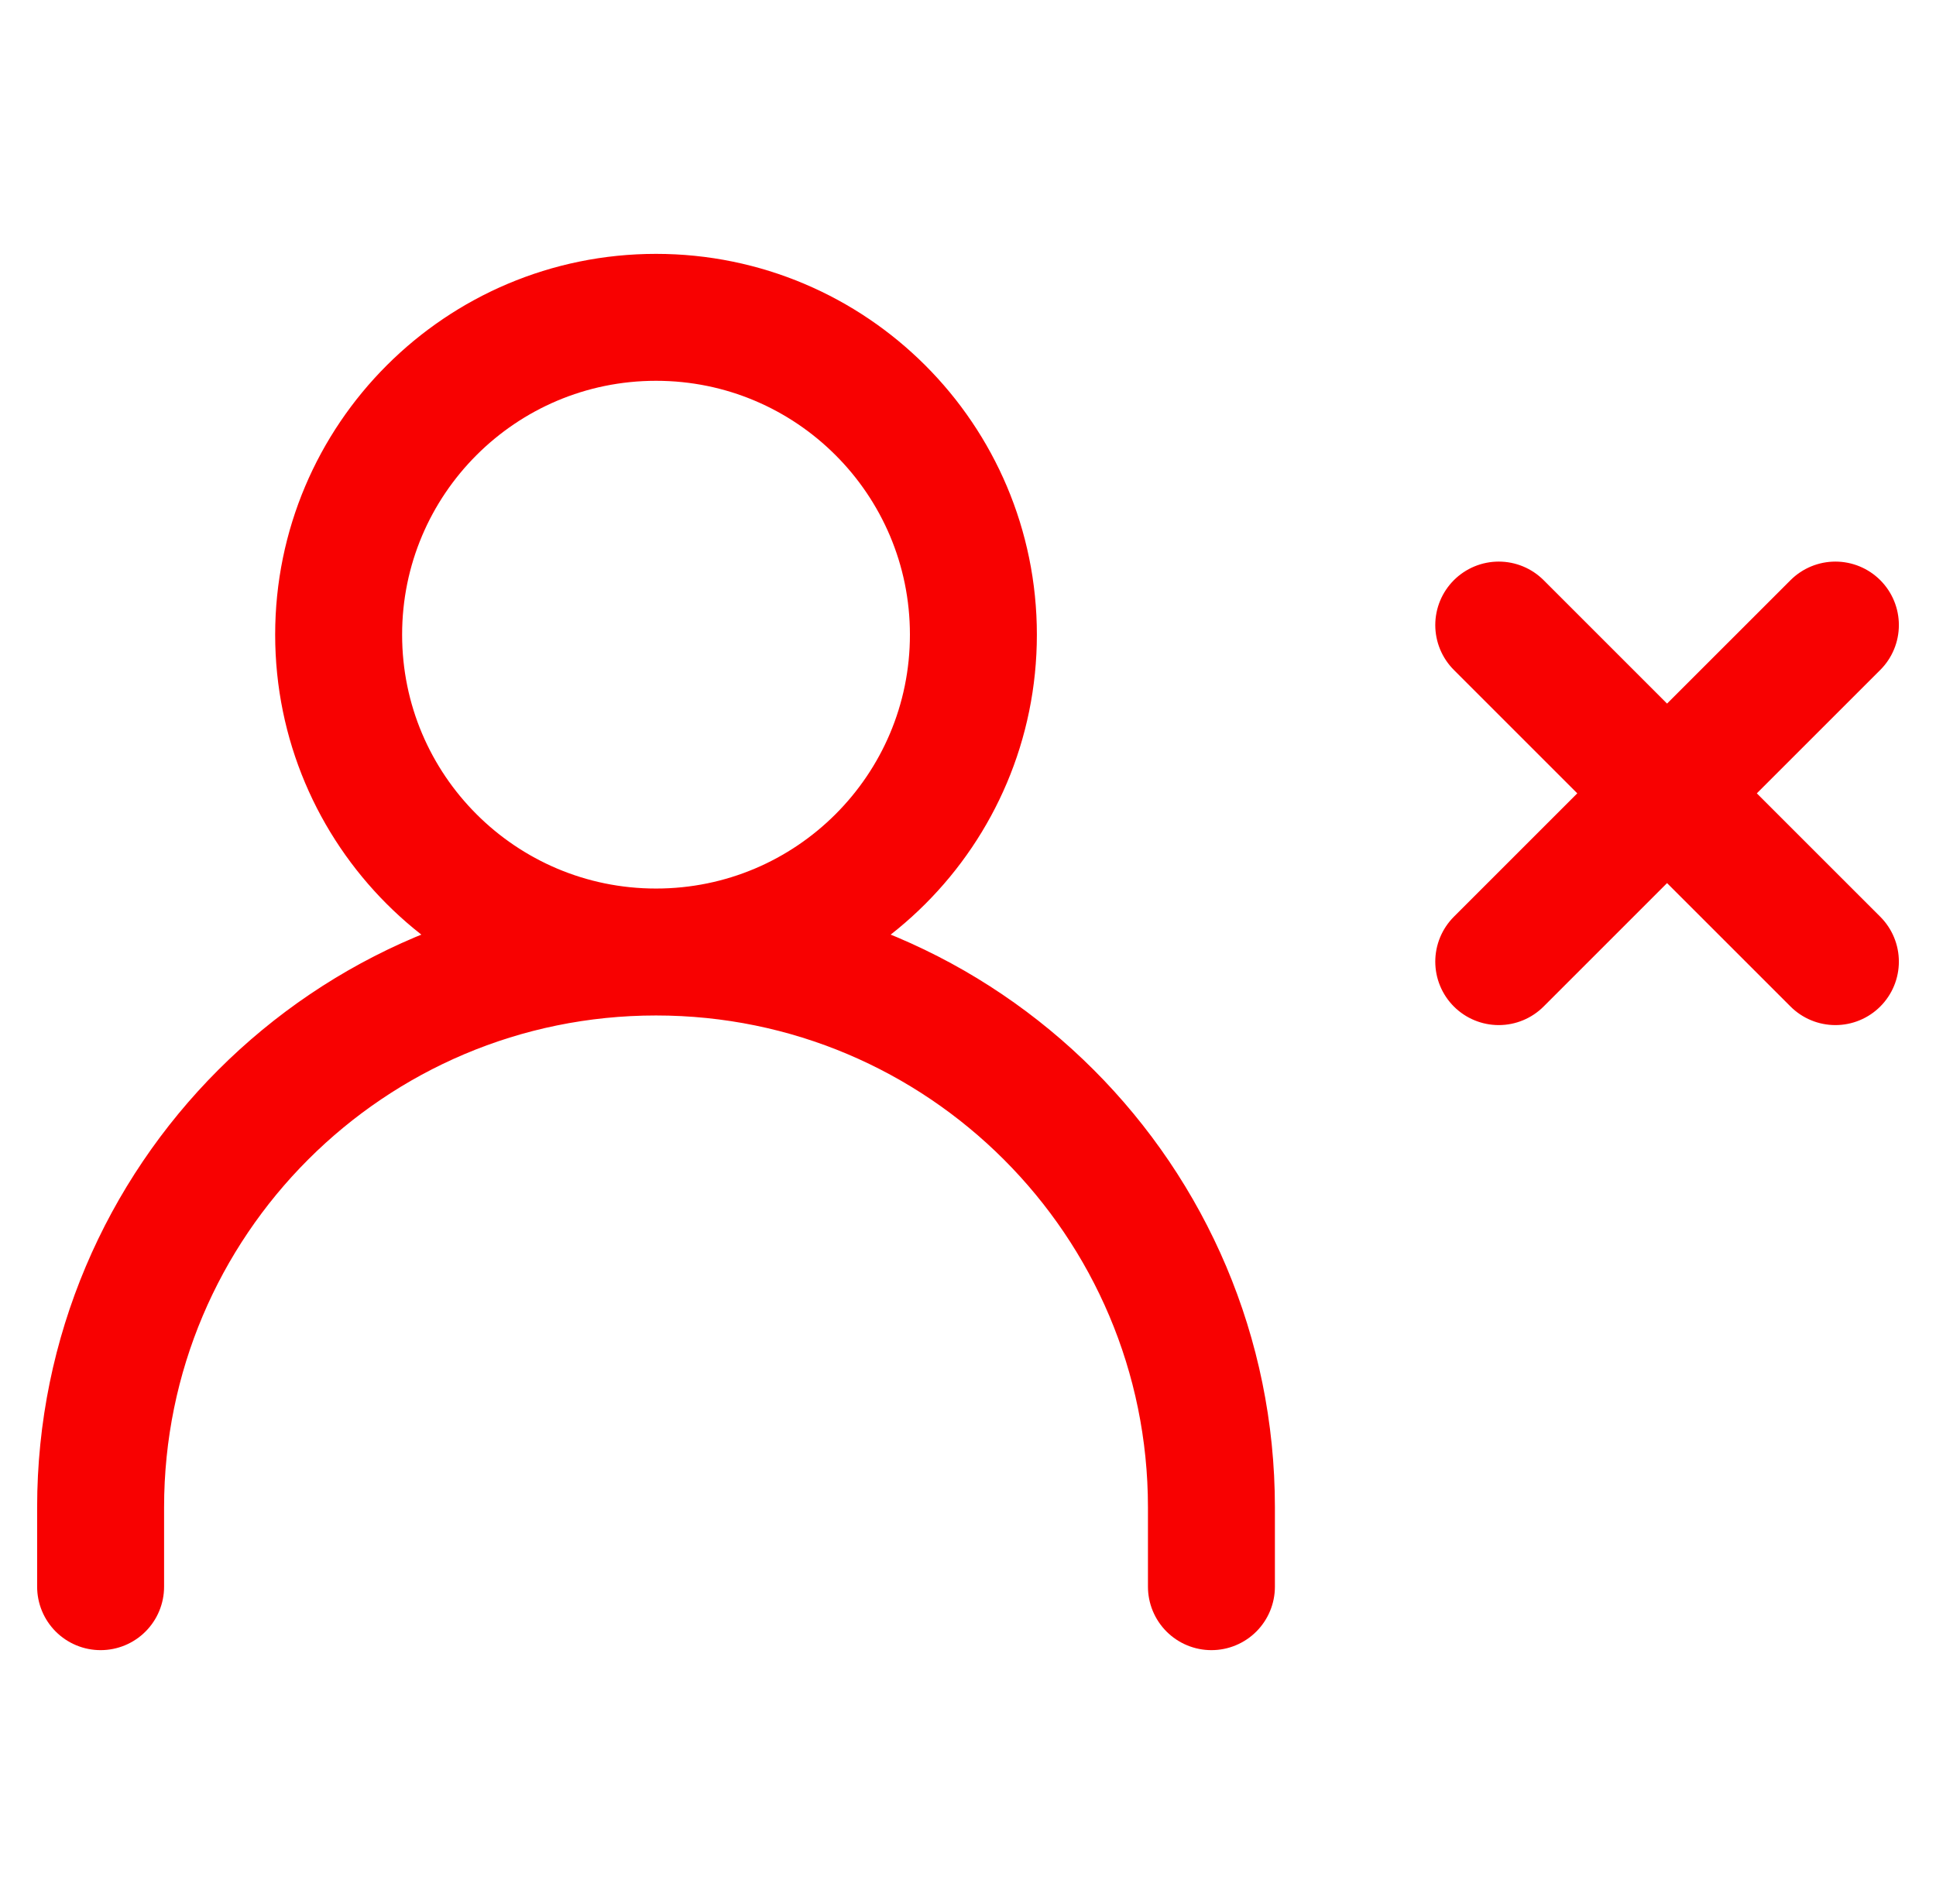 <svg width="61" height="60" viewBox="0 0 61 60" fill="none" xmlns="http://www.w3.org/2000/svg">
	<path d="M47.223 30.303L52.526 25M52.526 25L57.83 19.697M52.526 25L47.223 19.697M52.526 25L57.83 30.303M3.17 50V47.5C3.17 37.835 11.005 30 20.67 30M20.67 30C30.335 30 38.17 37.835 38.17 47.5V50M20.67 30C26.193 30 30.67 25.523 30.67 20C30.67 14.477 26.193 10 20.67 10C15.147 10 10.67 14.477 10.67 20C10.67 25.523 15.147 30 20.67 30Z" stroke="#F80101" stroke-width="4" stroke-linecap="round" stroke-linejoin="round" />
</svg>
